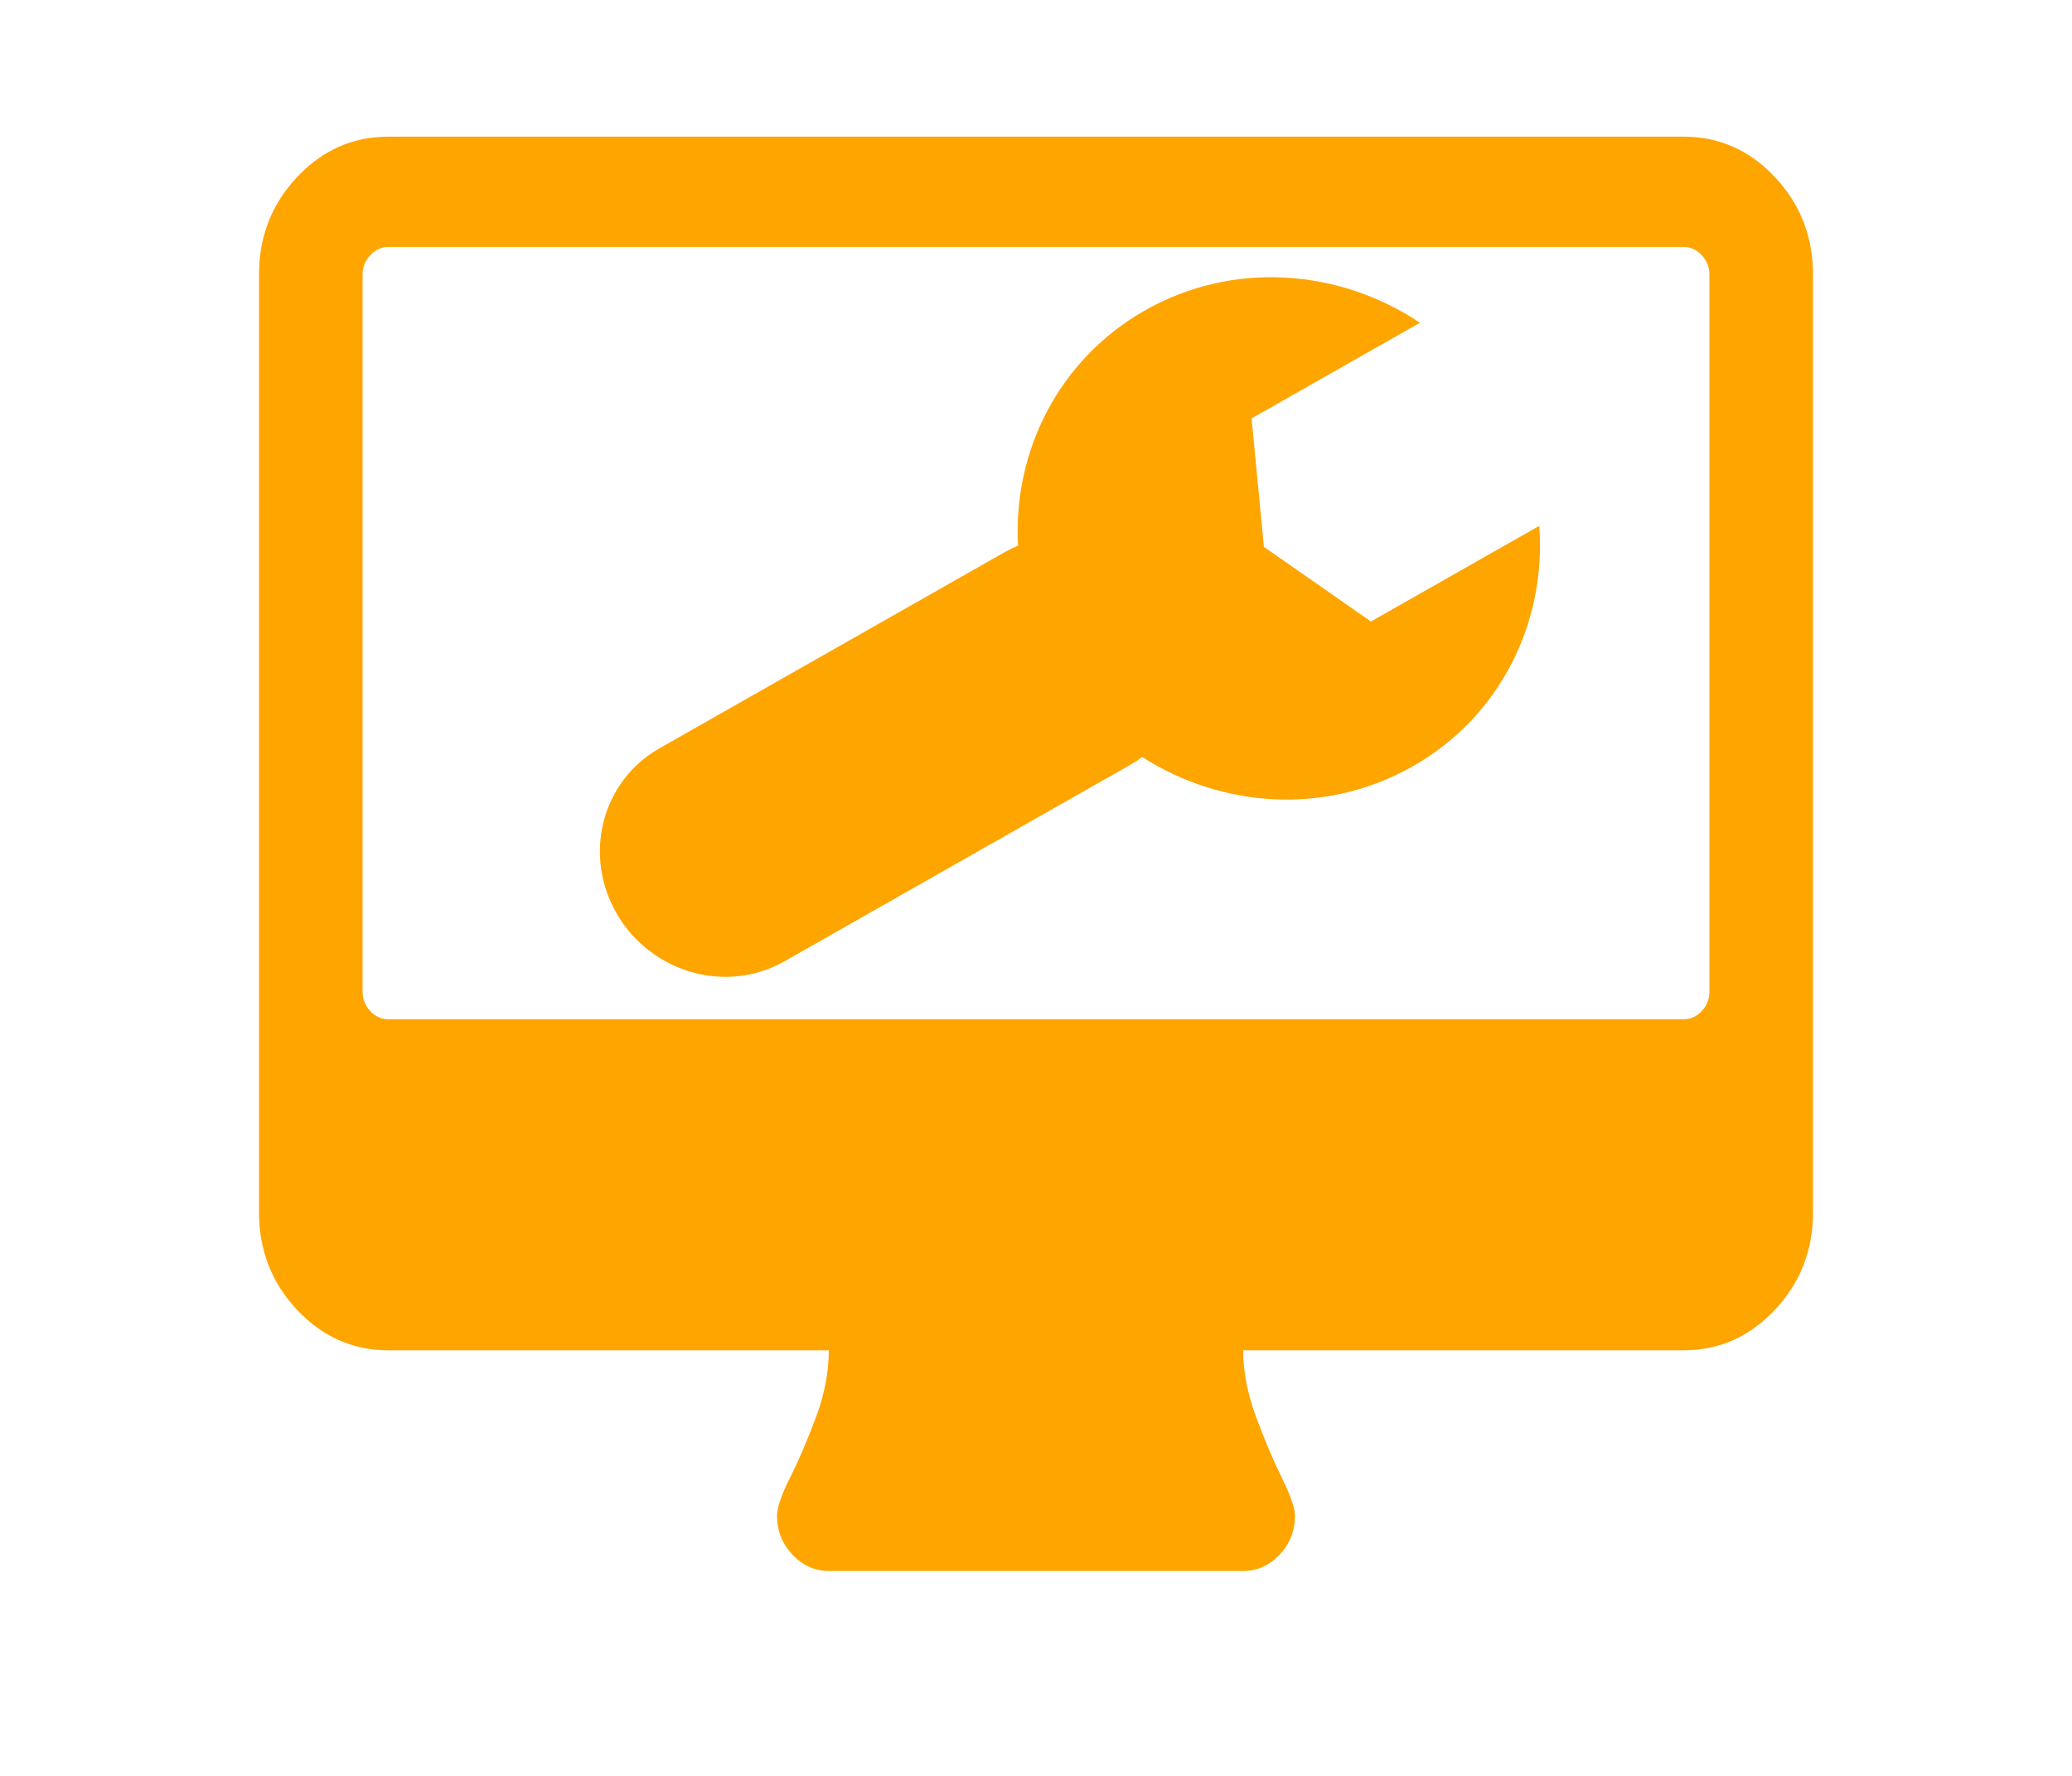 <svg width="49" height="42" viewBox="0 0 49 42" fill="none" xmlns="http://www.w3.org/2000/svg">
<path d="M41.975 4.189C41.375 3.55 40.655 3.231 39.812 3.231H9.187C8.345 3.231 7.625 3.55 7.024 4.189C6.425 4.828 6.125 5.596 6.125 6.493V28.673C6.125 29.57 6.425 30.338 7.024 30.977C7.625 31.616 8.345 31.935 9.187 31.935H19.6C19.6 32.451 19.498 32.982 19.294 33.525C19.09 34.069 18.886 34.544 18.681 34.952C18.477 35.36 18.375 35.658 18.375 35.848C18.375 36.202 18.496 36.508 18.739 36.766C18.981 37.024 19.268 37.154 19.6 37.154H29.4C29.732 37.154 30.019 37.024 30.262 36.766C30.504 36.508 30.625 36.202 30.625 35.848C30.625 35.672 30.523 35.376 30.319 34.962C30.115 34.548 29.91 34.065 29.706 33.515C29.502 32.964 29.4 32.438 29.4 31.935H39.813C40.655 31.935 41.376 31.616 41.975 30.977C42.575 30.338 42.875 29.57 42.875 28.673V6.493C42.875 5.596 42.575 4.828 41.975 4.189ZM40.425 23.454C40.425 23.631 40.364 23.784 40.243 23.913C40.122 24.042 39.978 24.106 39.812 24.106H9.187C9.022 24.106 8.878 24.042 8.757 23.913C8.636 23.783 8.575 23.631 8.575 23.454V6.493C8.575 6.316 8.636 6.163 8.757 6.034C8.878 5.905 9.022 5.84 9.187 5.84H39.813C39.978 5.84 40.122 5.905 40.243 6.034C40.364 6.163 40.425 6.316 40.425 6.493V23.454Z" fill="#FFA500"/>
<path d="M36.401 12.437L32.42 14.699L29.89 12.933L29.598 9.895L33.579 7.633C31.669 6.355 29.155 6.16 27.075 7.342C25.034 8.502 23.952 10.681 24.075 12.904C23.971 12.947 23.869 12.996 23.769 13.053L15.593 17.699C14.225 18.477 13.778 20.234 14.595 21.625C15.412 23.016 17.184 23.513 18.552 22.735L26.728 18.089C26.828 18.032 26.922 17.97 27.012 17.903C28.908 19.118 31.368 19.284 33.409 18.124C35.489 16.942 36.573 14.702 36.401 12.437Z" fill="#FFA500"/>
</svg>
